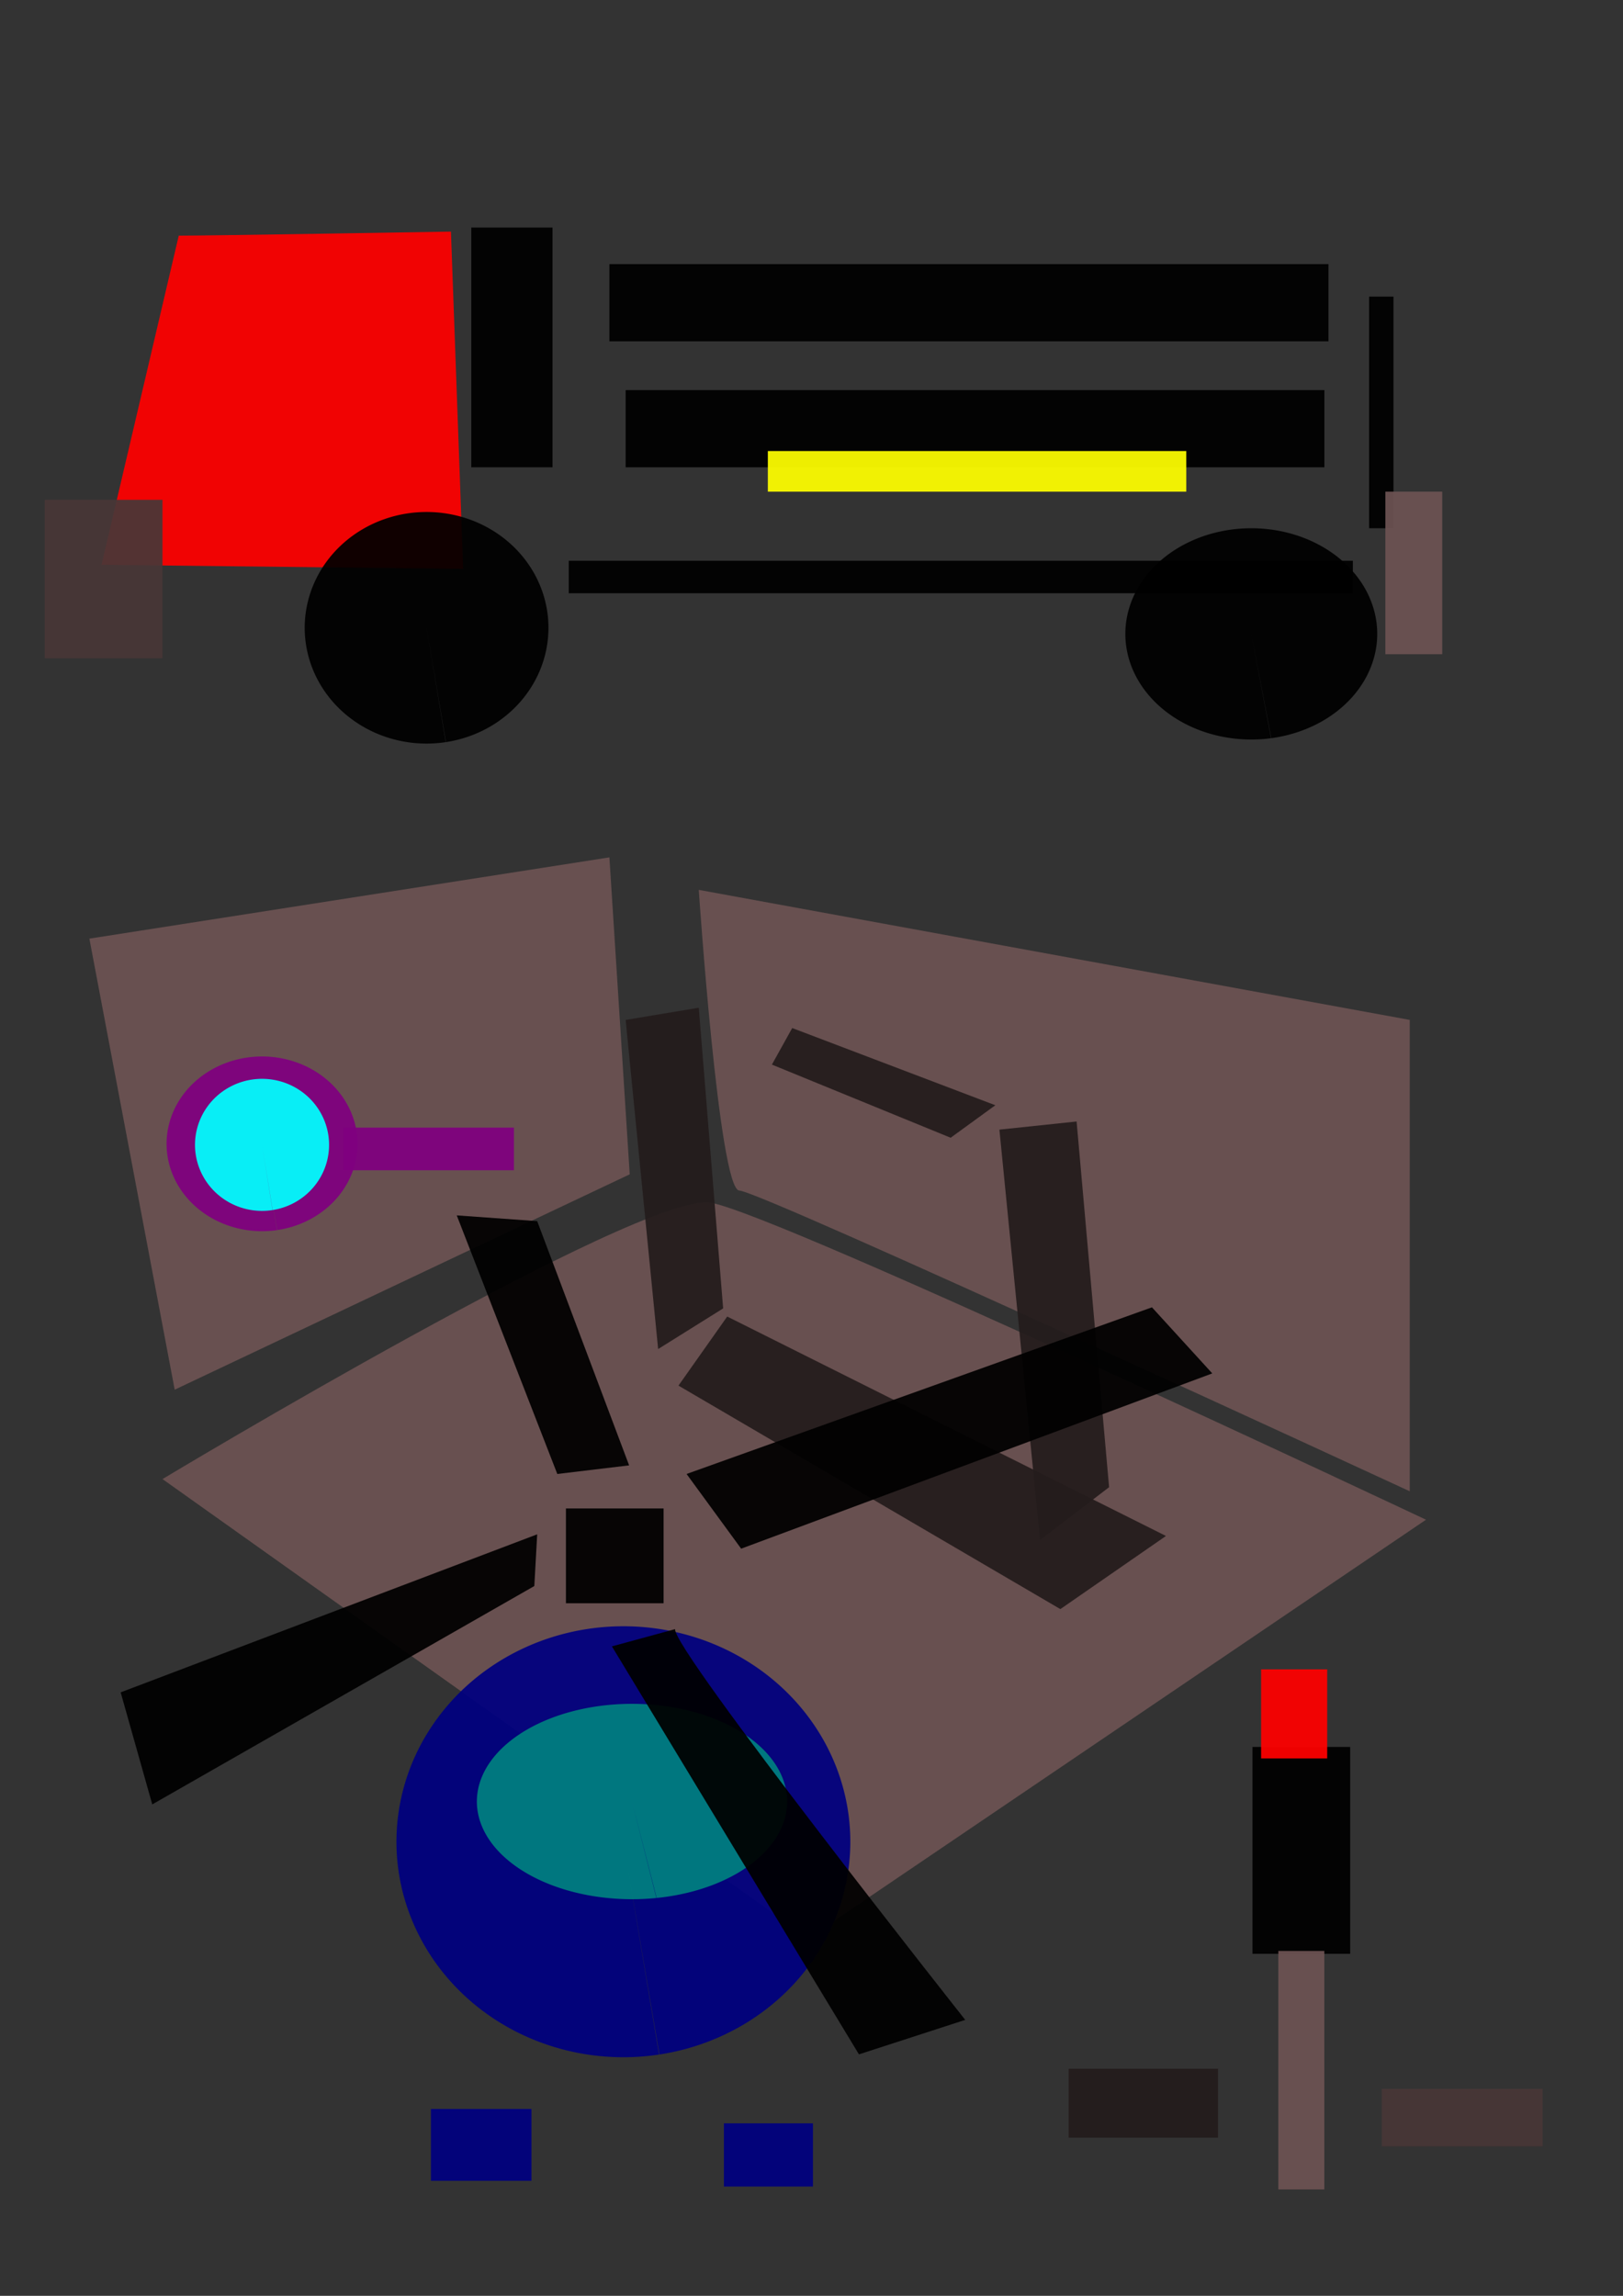 <?xml version="1.0" encoding="UTF-8" standalone="no"?>
<!-- Created with Inkscape (http://www.inkscape.org/) -->

<svg
   width="210mm"
   height="297mm"
   viewBox="0 0 210 297"
   version="1.1"
   id="svg5"
   inkscape:version="1.2.1 (9c6d41e410, 2022-07-14)"
   sodipodi:docname="Hebert.svg"
   xmlns:inkscape="http://www.inkscape.org/namespaces/inkscape"
   xmlns:sodipodi="http://sodipodi.sourceforge.net/DTD/sodipodi-0.dtd"
   xmlns="http://www.w3.org/2000/svg"
   xmlns:svg="http://www.w3.org/2000/svg">
  <rect x="0" y="0" width="210" height="297" fill="#333333" stroke="none"/>
  <sodipodi:namedview
     id="namedview7"
     pagecolor="#ffffff"
     bordercolor="#000000"
     borderopacity="0.25"
     inkscape:showpageshadow="2"
     inkscape:pageopacity="0.0"
     inkscape:pagecheckerboard="0"
     inkscape:deskcolor="#d1d1d1"
     inkscape:document-units="mm"
     showgrid="false"
     inkscape:zoom="0.50333193"
     inkscape:cx="324.83534"
     inkscape:cy="772.84984"
     inkscape:window-width="1366"
     inkscape:window-height="745"
     inkscape:window-x="-8"
     inkscape:window-y="-8"
     inkscape:window-maximized="1"
     inkscape:current-layer="layer1" />
  <defs
     id="defs2" />
  <g
     inkscape:label="Слой 1"
     inkscape:groupmode="layer"
     id="layer1">
    <path
       style="fill:#ff0000;fill-opacity:0.933;stroke-width:0.265"
       d="m 23.129,30.488 c 4.205,0 35.219,-0.526 35.219,-0.526 l 1.577,43.63 -46.784,-0.526 z"
       id="path165" />
    <path
       style="fill:#000000;fill-opacity:0.933;stroke-width:0.265"
       id="path219"
       sodipodi:type="arc"
       sodipodi:cx="55.194691"
       sodipodi:cy="81.21505"
       sodipodi:rx="15.769911"
       sodipodi:ry="14.981416"
       sodipodi:start="1.4129824"
       sodipodi:end="1.4113437"
       sodipodi:arc-type="slice"
       d="M 57.673,96.01 A 15.77,14.981 0 0 1 39.622,83.576 15.77,14.981 0 0 1 52.704,66.422 15.77,14.981 0 0 1 70.766,78.842 15.77,14.981 0 0 1 57.699,96.006 L 55.195,81.215 Z" />
    <rect
       style="fill:#000000;fill-opacity:0.933;stroke-width:0.265"
       id="rect325"
       width="10.513"
       height="31.014"
       x="60.977"
       y="29.437" />
    <rect
       style="fill:#000000;fill-opacity:0.933;stroke-width:0.265"
       id="rect327"
       width="93.042"
       height="9.988"
       x="78.85"
       y="34.168" />
    <rect
       style="fill:#000000;fill-opacity:0.933;stroke-width:0.265"
       id="rect329"
       width="90.414"
       height="9.988"
       x="80.952"
       y="50.464" />
    <rect
       style="fill:#000000;fill-opacity:0.933;stroke-width:0.265"
       id="rect331"
       width="101.453"
       height="4.205"
       x="73.593"
       y="72.542" />
    <rect
       style="fill:#000000;fill-opacity:0.933;stroke-width:0.265"
       id="rect333"
       width="3.154"
       height="29.963"
       x="177.149"
       y="38.373" />
    <path
       style="fill:#000000;fill-opacity:0.933;stroke-width:0.265"
       id="path335"
       sodipodi:type="arc"
       sodipodi:cx="161.90443"
       sodipodi:cy="82.00354"
       sodipodi:rx="16.295576"
       sodipodi:ry="13.667256"
       sodipodi:start="1.4129824"
       sodipodi:end="1.4113437"
       sodipodi:arc-type="slice"
       d="M 164.465,95.501 A 16.296,13.667 0 0 1 145.812,84.157 16.296,13.667 0 0 1 159.33,68.508 16.296,13.667 0 0 1 177.994,79.839 16.296,13.667 0 0 1 164.492,95.497 L 161.904,82.004 Z" />
    <rect
       style="fill:#ffff00;fill-opacity:0.933;stroke-width:0.265"
       id="rect445"
       width="54.143"
       height="5.257"
       x="99.35"
       y="58.349" />
    <rect
       style="fill:#483737;fill-opacity:0.933;stroke-width:0.265"
       id="rect499"
       width="15.244"
       height="20.501"
       x="5.782"
       y="64.657" />
    <rect
       style="fill:#6c5353;fill-opacity:0.933;stroke-width:0.265"
       id="rect553"
       width="7.359"
       height="21.027"
       x="179.251"
       y="63.605" />
    <path
       style="fill:#6c5353;fill-opacity:0.933;stroke-width:0.265"
       d="m 21.027,191.342 c 0,0 62.028,-37.322 70.965,-35.745 8.936,1.577 92.517,41.002 92.517,41.002 l -79.901,54.143 z"
       id="path661" />
    <path
       style="fill:#6c5353;fill-opacity:0.933;stroke-width:0.265"
       d="M 78.85,110.915 81.478,151.917 22.604,179.777 11.565,121.428 Z"
       id="path663" />
    <path
       style="fill:#6c5353;fill-opacity:0.933;stroke-width:0.265"
       d="m 90.414,115.12 c 0,0 2.628,38.899 5.257,38.899 2.628,0 86.735,38.899 86.735,38.899 v -60.977 z"
       id="path665" />
    <path
       style="fill:#241c1c;fill-opacity:0.933;stroke-width:0.265"
       d="m 94.094,170.315 56.772,28.386 -13.667,9.462 -49.412,-28.912 z"
       id="path667" />
    <path
       style="fill:#241c1c;fill-opacity:0.933;stroke-width:0.265"
       d="m 90.414,130.365 3.154,38.899 -8.411,5.257 -4.205,-42.579 z"
       id="path723" />
    <path
       style="fill:#241c1c;fill-opacity:0.933;stroke-width:0.265"
       d="m 139.301,145.083 4.205,47.31 -8.936,6.834 -5.257,-53.092 z"
       id="path725" />
    <path
       style="fill:#241c1c;fill-opacity:0.933;stroke-width:0.265"
       d="m 102.504,132.993 26.283,9.988 -5.782,4.205 -23.129,-9.462 z"
       id="path727" />
    <path
       style="fill:#800080;fill-opacity:0.933;stroke-width:0.265"
       id="path781"
       sodipodi:type="arc"
       sodipodi:cx="33.905312"
       sodipodi:cy="147.97433"
       sodipodi:rx="12.353098"
       sodipodi:ry="11.30177"
       sodipodi:start="1.4129824"
       sodipodi:end="1.4113437"
       sodipodi:arc-type="slice"
       d="m 35.847,159.136 a 12.353,11.302 0 0 1 -14.14,-9.381 12.353,11.302 0 0 1 10.247,-12.941 12.353,11.302 0 0 1 14.149,9.37 12.353,11.302 0 0 1 -10.236,12.948 l -1.961,-11.158 z" />
    <rect
       style="fill:#800080;fill-opacity:0.933;stroke-width:0.265"
       id="rect889"
       width="22.078"
       height="5.519"
       x="44.419"
       y="145.872" />
    <path
       style="fill:#00ffff;fill-opacity:0.933;stroke-width:0.372"
       id="path891"
       sodipodi:type="arc"
       sodipodi:cx="33.905308"
       sodipodi:cy="148.10574"
       sodipodi:rx="8.6734514"
       sodipodi:ry="8.5420361"
       sodipodi:start="1.4129824"
       sodipodi:end="1.4113437"
       sodipodi:arc-type="slice"
       d="m 35.268,156.542 a 8.673,8.542 0 0 1 -9.928,-7.09 8.673,8.542 0 0 1 7.195,-9.781 8.673,8.542 0 0 1 9.934,7.082 8.673,8.542 0 0 1 -7.187,9.787 l -1.377,-8.434 z" />
    <path
       style="fill:#000080;fill-opacity:0.933;stroke-width:0.265"
       id="path970"
       sodipodi:type="arc"
       sodipodi:cx="80.658981"
       sodipodi:cy="238.25993"
       sodipodi:rx="29.364328"
       sodipodi:ry="27.877525"
       sodipodi:start="1.4129824"
       sodipodi:end="1.4113437"
       sodipodi:arc-type="slice"
       d="m 85.274,265.791 a 29.364,27.878 0 0 1 -33.612,-23.139 29.364,27.878 0 0 1 24.359,-31.92 29.364,27.878 0 0 1 33.632,23.112 29.364,27.878 0 0 1 -24.331,31.939 l -4.662,-27.524 z" />
    <path
       style="fill:#008080;fill-opacity:0.933;stroke-width:0.311"
       id="path1024"
       sodipodi:type="arc"
       sodipodi:cx="81.774078"
       sodipodi:cy="233.05614"
       sodipodi:rx="20.071821"
       sodipodi:ry="12.637813"
       sodipodi:start="1.4129824"
       sodipodi:end="1.4113437"
       sodipodi:arc-type="slice"
       d="M 84.929,245.537 A 20.072,12.638 0 0 1 61.953,235.047 20.072,12.638 0 0 1 78.603,220.577 20.072,12.638 0 0 1 101.593,231.055 20.072,12.638 0 0 1 84.961,245.534 l -3.187,-12.477 z" />
    <rect
       style="fill:#000080;fill-opacity:0.933;stroke-width:0.265"
       id="rect1130"
       width="13.01"
       height="9.293"
       x="55.755"
       y="272.828" />
    <rect
       style="fill:#000080;fill-opacity:0.933;stroke-width:0.265"
       id="rect1184"
       width="11.523"
       height="8.177"
       x="93.668"
       y="274.687" />
    <rect
       style="fill:#000000;fill-opacity:0.933;stroke-width:0.265"
       id="rect1240"
       width="12.638"
       height="12.266"
       x="73.225"
       y="195.143" />
    <path
       style="fill:#000000;fill-opacity:0.933;stroke-width:0.265"
       d="m 87.35,210.754 c -0.372,2.602 37.542,50.551 37.542,50.551 l -13.753,4.46 -31.966,-52.781 z"
       id="path1296" />
    <path
       style="fill:#000000;fill-opacity:0.933;stroke-width:0.265"
       d="M 69.136,205.179 19.7,233.428 15.611,218.932 69.508,198.488 Z"
       id="path1298" />
    <path
       style="fill:#000000;fill-opacity:0.933;stroke-width:0.265"
       d="m 88.836,190.682 7.062,9.664 60.959,-22.674 -7.806,-8.549 z"
       id="path1300" />
    <path
       style="fill:#000000;fill-opacity:0.933;stroke-width:0.265"
       d="m 69.508,157.973 11.894,31.595 -9.293,1.115 -13.01,-33.453 z"
       id="path1302" />
    <rect
       style="fill:#000000;fill-opacity:0.933;stroke-width:0.265"
       id="rect1304"
       width="12.638"
       height="26.762"
       x="162.061"
       y="225.994" />
    <rect
       style="fill:#ff0000;fill-opacity:0.933;stroke-width:0.317"
       id="rect1306"
       width="8.549"
       height="11.523"
       x="163.176"
       y="215.958" />
    <rect
       style="fill:#6c5353;fill-opacity:0.933;stroke-width:0.265"
       id="rect1308"
       width="5.947"
       height="30.851"
       x="165.407"
       y="252.385" />
    <rect
       style="fill:#241c1c;fill-opacity:0.933;stroke-width:0.265"
       id="rect1310"
       width="19.328"
       height="8.921"
       x="138.273"
       y="267.624" />
    <rect
       style="fill:#483737;fill-opacity:0.933;stroke-width:0.265"
       id="rect1364"
       width="20.815"
       height="7.434"
       x="178.788"
       y="270.226" />
  </g>
</svg>
